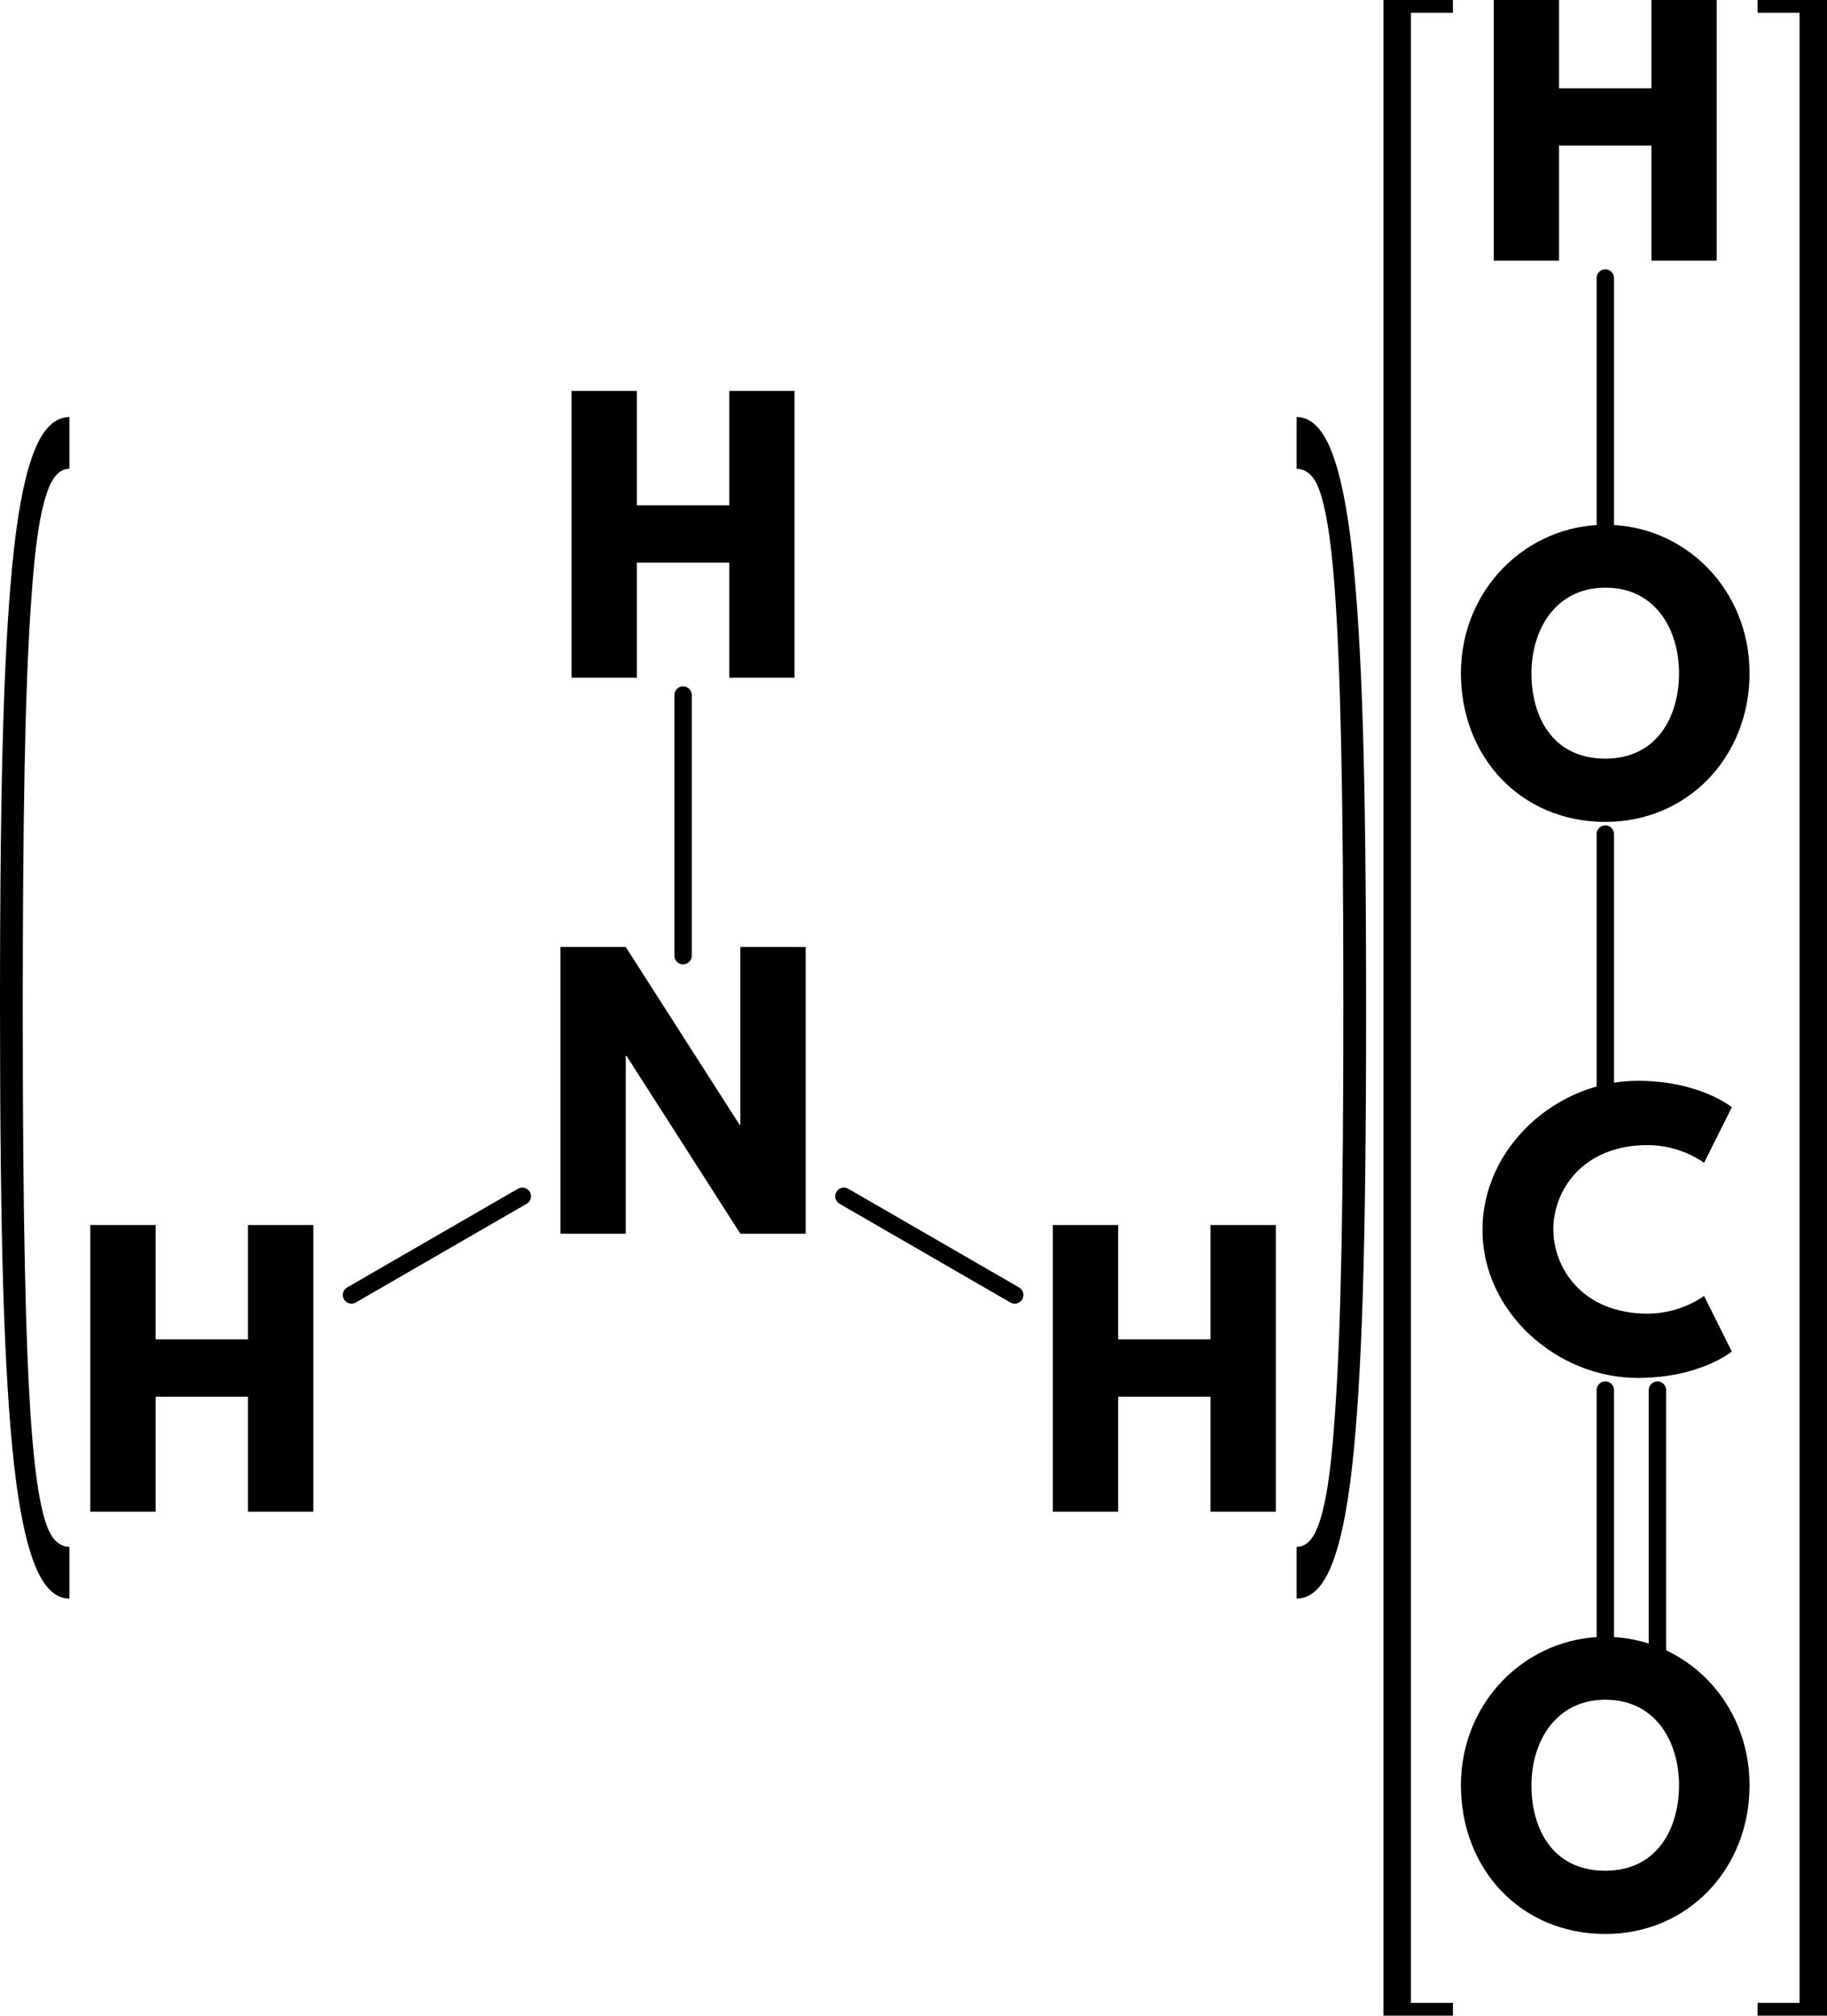 <?xml version="1.0" encoding="UTF-8" standalone="no" ?>
<!DOCTYPE svg PUBLIC "-//W3C//DTD SVG 1.1//EN" "http://www.w3.org/Graphics/SVG/1.1/DTD/svg11.dtd">
<svg viewBox="0 0 210.411 232" xmlns="http://www.w3.org/2000/svg" version="1.1" baseProfile="full" xmlns:xlink="http://www.w3.org/1999/xlink" xmlns:ev="http://www.w3.org/2001/xml-events">
  <defs>
    <path id="HussarBoldWeb-H" d="M248 331v-331h-188v825h188v-329h266v329h188v-825h-188v331h-266z" />
    <path id="HussarBoldWeb-N" d="M248 512v-512h-188v825h188l328 -512h2v512h188v-825h-188l-328 512h-2z" />
    <path id="HussarBoldWeb-C" d="M499 170c96 0 162 51 162 51l80 -160s-92 -76 -271 -76c-233 0 -447 190 -447 426c0 237 213 429 447 429c179 0 271 -76 271 -76l-80 -160s-66 51 -162 51c-189 0 -272 -132 -272 -242c0 -111 83 -243 272 -243z" />
    <path id="HussarBoldWeb-O" d="M23 413c0 241 189 427 416 427c229 0 415 -186 415 -427s-178 -428 -415 -428c-244 0 -416 187 -416 428zM226 413c0 -123 59 -246 213 -246c150 0 212 123 212 246s-66 246 -212 246c-145 0 -213 -123 -213 -246z" />
  </defs>
  <path d="M0 17L0 47" fill="none" stroke="black" stroke-width="2" stroke-linecap="round" transform="translate(78.67,63)" />
  <path d="M-18.52 74.69L-38.19 86.05" fill="none" stroke="black" stroke-width="2" stroke-linecap="round" transform="translate(78.67,63)" />
  <path d="M18.52 74.69L38.19 86.05" fill="none" stroke="black" stroke-width="2" stroke-linecap="round" transform="translate(78.67,63)" />
  <path d="M106.21 63L106.21 33" fill="none" stroke="black" stroke-width="2" stroke-linecap="round" transform="translate(78.67,63)" />
  <path d="M106.21 -1L106.21 -31" fill="none" stroke="black" stroke-width="2" stroke-linecap="round" transform="translate(78.67,63)" />
  <path d="M112.21 97L112.21 127" fill="none" stroke="black" stroke-width="2" stroke-linecap="round" transform="translate(78.67,63)" />
  <path d="M106.21 97L106.21 127" fill="none" stroke="black" stroke-width="2" stroke-linecap="round" transform="translate(78.67,63)" />
  <use xlink:href="#HussarBoldWeb-H" transform="matrix(0.04 0 0 -0.04 63.426 78)" fill="black" />
  <use xlink:href="#HussarBoldWeb-N" transform="matrix(0.04 0 0 -0.04 62.146 142)" fill="black" />
  <use xlink:href="#HussarBoldWeb-H" transform="matrix(0.04 0 0 -0.04 8 174)" fill="black" />
  <use xlink:href="#HussarBoldWeb-H" transform="matrix(0.04 0 0 -0.04 118.851 174)" fill="black" />
  <path d="M8 0Q5.57 0 4.03 3.71Q2.49 7.42 1.63 15.02Q0.77 22.62 0.39 34.76Q0 46.91 0 67.71Q0 88.36 0.38 100.62Q0.76 112.87 1.62 120.58Q2.48 128.29 4.02 132.15Q5.57 136 8 136L8 130.04Q7 130.04 6.23 129.16Q5.35 128.15 4.74 125.24Q4.05 122.04 3.62 116.29Q3.12 109.6 2.88 98.55Q2.62 86.84 2.62 68.29Q2.62 51.93 2.83 40.47Q3.05 29.02 3.55 21.75Q3.95 15.64 4.55 12.22Q5.08 9.24 5.81 7.71Q6.65 5.96 8 5.96L8 0" fill="black" transform="translate(0,48)" />
  <path d="M0 136Q2.43 136 3.97 132.29Q5.51 128.58 6.37 120.98Q7.23 113.38 7.61 101.24Q8 89.09 8 68.29Q8 47.64 7.62 35.38Q7.24 23.13 6.38 15.42Q5.52 7.71 3.98 3.85Q2.43 0 0 0L0 5.96Q1 5.96 1.77 6.84Q2.65 7.85 3.26 10.76Q3.95 13.96 4.38 19.71Q4.88 26.4 5.12 37.45Q5.38 49.16 5.38 67.71Q5.38 84.07 5.17 95.53Q4.95 106.98 4.45 114.25Q4.05 120.36 3.45 123.78Q2.92 126.76 2.19 128.29Q1.35 130.04 0 130.04L0 136" fill="black" transform="translate(149.33,48)" />
  <use xlink:href="#HussarBoldWeb-C" transform="matrix(0.04 0 0 -0.04 169.811 158)" fill="black" />
  <use xlink:href="#HussarBoldWeb-O" transform="matrix(0.04 0 0 -0.04 167.331 94)" fill="black" />
  <use xlink:href="#HussarBoldWeb-H" transform="matrix(0.04 0 0 -0.04 169.631 30)" fill="black" />
  <use xlink:href="#HussarBoldWeb-O" transform="matrix(0.04 0 0 -0.04 167.331 222)" fill="black" />
  <path d="M8 0H0V232H8V230.53H3.16V1.47H8Z" fill="black" transform="translate(159.33,0)" />
  <path d="M0 0H8V232H0V230.53H4.84V1.47H0Z" fill="black" transform="translate(202.41,0)" />
</svg>